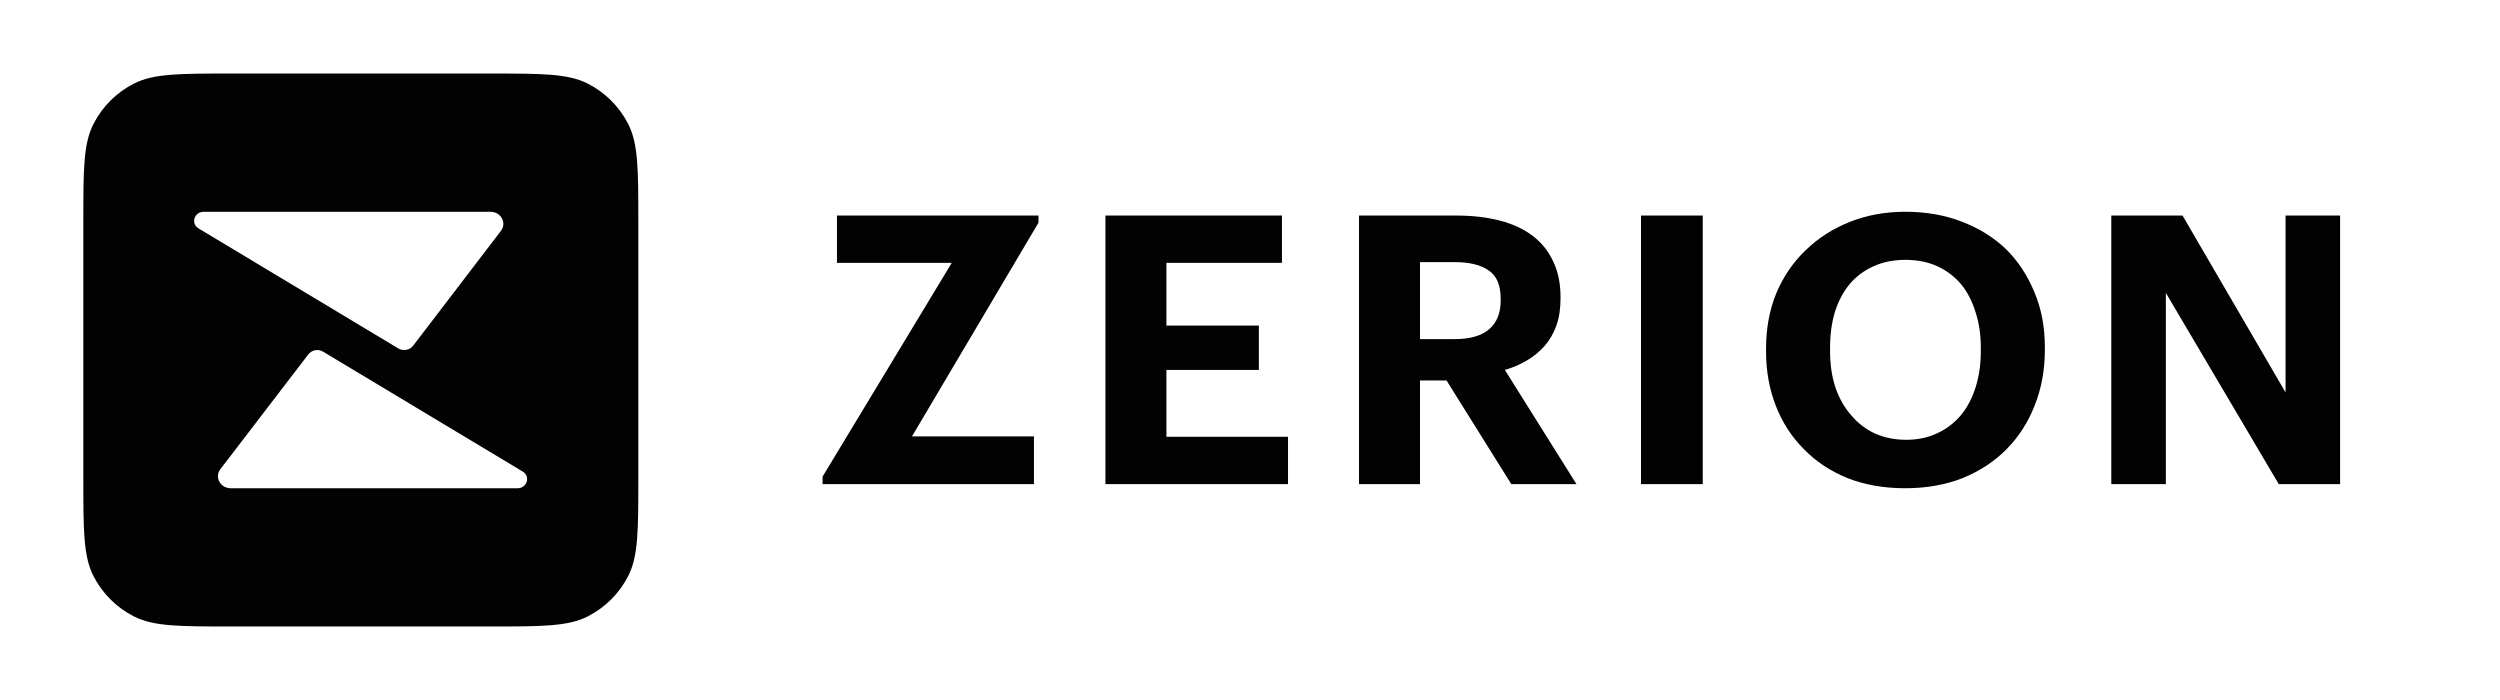 <svg width="150" height="42" viewBox="0 0 150 42" fill="none" xmlns="http://www.w3.org/2000/svg">
<g clip-path="url(#clip0_1027_7085)">
<path fill-rule="evenodd" clip-rule="evenodd" d="M5 13.294C5 10.185 5 8.631 5.605 7.443C6.137 6.399 6.986 5.549 8.031 5.017C9.218 4.412 10.773 4.412 13.882 4.412H29.417C32.526 4.412 34.08 4.412 35.268 5.017C36.312 5.549 37.162 6.399 37.694 7.443C38.299 8.631 38.299 10.185 38.299 13.294V28.707C38.299 31.816 38.299 33.37 37.694 34.558C37.162 35.602 36.312 36.451 35.268 36.983C34.08 37.589 32.526 37.589 29.417 37.589H13.882C10.773 37.589 9.218 37.589 8.031 36.983C6.986 36.451 6.137 35.602 5.605 34.558C5 33.37 5 31.816 5 28.707V13.294ZM12.222 12.708C11.652 12.708 11.432 13.411 11.911 13.704L23.89 20.901C24.188 21.084 24.586 21.012 24.792 20.737L30.059 13.848C30.417 13.369 30.055 12.708 29.435 12.708H12.222ZM31.367 28.296C31.846 28.589 31.62 29.296 31.05 29.296H13.85C13.23 29.296 12.857 28.64 13.215 28.161L18.492 21.273C18.698 20.999 19.086 20.917 19.385 21.1L31.367 28.296Z" fill="#020202"/>
<path d="M49.355 28.596L57.105 15.771H50.218V12.932H62.31V13.36L54.719 26.184H62.037V29.047H49.355V28.596Z" fill="#020202"/>
<path d="M66.326 12.932H76.917V15.771H69.985V19.535H75.531V22.195H69.985V26.207H77.281V29.047H66.326V12.932Z" fill="#020202"/>
<path d="M81.541 12.932H87.359C88.314 12.932 89.178 13.029 89.951 13.225C90.724 13.42 91.382 13.72 91.928 14.126C92.474 14.532 92.89 15.043 93.178 15.659C93.481 16.275 93.632 16.996 93.632 17.823V17.913C93.632 18.529 93.549 19.07 93.383 19.535C93.216 20.001 92.981 20.407 92.678 20.753C92.375 21.098 92.019 21.391 91.609 21.631C91.201 21.872 90.761 22.06 90.292 22.195L94.587 29.047H90.678L86.791 22.826H85.2V29.047H81.541V12.932ZM87.269 20.347C88.193 20.347 88.882 20.151 89.337 19.761C89.806 19.37 90.041 18.792 90.041 18.025V17.935C90.041 17.109 89.799 16.538 89.315 16.222C88.844 15.892 88.162 15.726 87.269 15.726H85.2V20.347H87.269Z" fill="#020202"/>
<path d="M98.46 12.932H102.165V29.047H98.46V12.932Z" fill="#020202"/>
<path d="M114.372 26.387C115.054 26.387 115.667 26.259 116.213 26.004C116.774 25.748 117.251 25.388 117.645 24.922C118.024 24.471 118.319 23.915 118.531 23.254C118.744 22.593 118.849 21.857 118.849 21.045V20.865C118.849 20.084 118.744 19.37 118.531 18.724C118.334 18.078 118.046 17.522 117.667 17.056C117.273 16.59 116.796 16.23 116.236 15.974C115.675 15.719 115.039 15.591 114.326 15.591C113.615 15.591 112.978 15.719 112.417 15.974C111.872 16.215 111.402 16.56 111.008 17.011C110.614 17.477 110.311 18.04 110.099 18.701C109.902 19.347 109.804 20.076 109.804 20.887V21.068C109.804 21.894 109.917 22.638 110.144 23.299C110.372 23.945 110.69 24.494 111.099 24.944C111.493 25.41 111.97 25.771 112.531 26.026C113.091 26.267 113.705 26.387 114.372 26.387ZM114.304 29.294C113.031 29.294 111.88 29.091 110.849 28.686C109.818 28.265 108.948 27.687 108.235 26.95C107.508 26.229 106.947 25.365 106.553 24.358C106.159 23.352 105.963 22.262 105.963 21.09V20.91C105.963 19.708 106.167 18.604 106.576 17.597C107 16.59 107.591 15.726 108.349 15.005C109.091 14.284 109.97 13.72 110.985 13.315C112.001 12.909 113.115 12.706 114.326 12.706C115.554 12.706 116.675 12.901 117.69 13.292C118.721 13.683 119.607 14.231 120.35 14.937C121.077 15.659 121.645 16.515 122.054 17.507C122.479 18.498 122.691 19.603 122.691 20.82V21C122.691 22.202 122.486 23.314 122.077 24.336C121.683 25.343 121.123 26.214 120.395 26.95C119.668 27.687 118.789 28.265 117.758 28.686C116.728 29.091 115.576 29.294 114.304 29.294Z" fill="#020202"/>
<path d="M126.678 12.932H130.951L137.134 23.547V12.932H140.406V29.047H136.725L129.951 17.575V29.047H126.678V12.932Z" fill="#020202"/>
</g>
<defs>
<clipPath id="clip0_1027_7085">
<rect width="141" height="33.176" fill="white" transform="translate(5 4.412)"/>
</clipPath>
</defs>
</svg>
